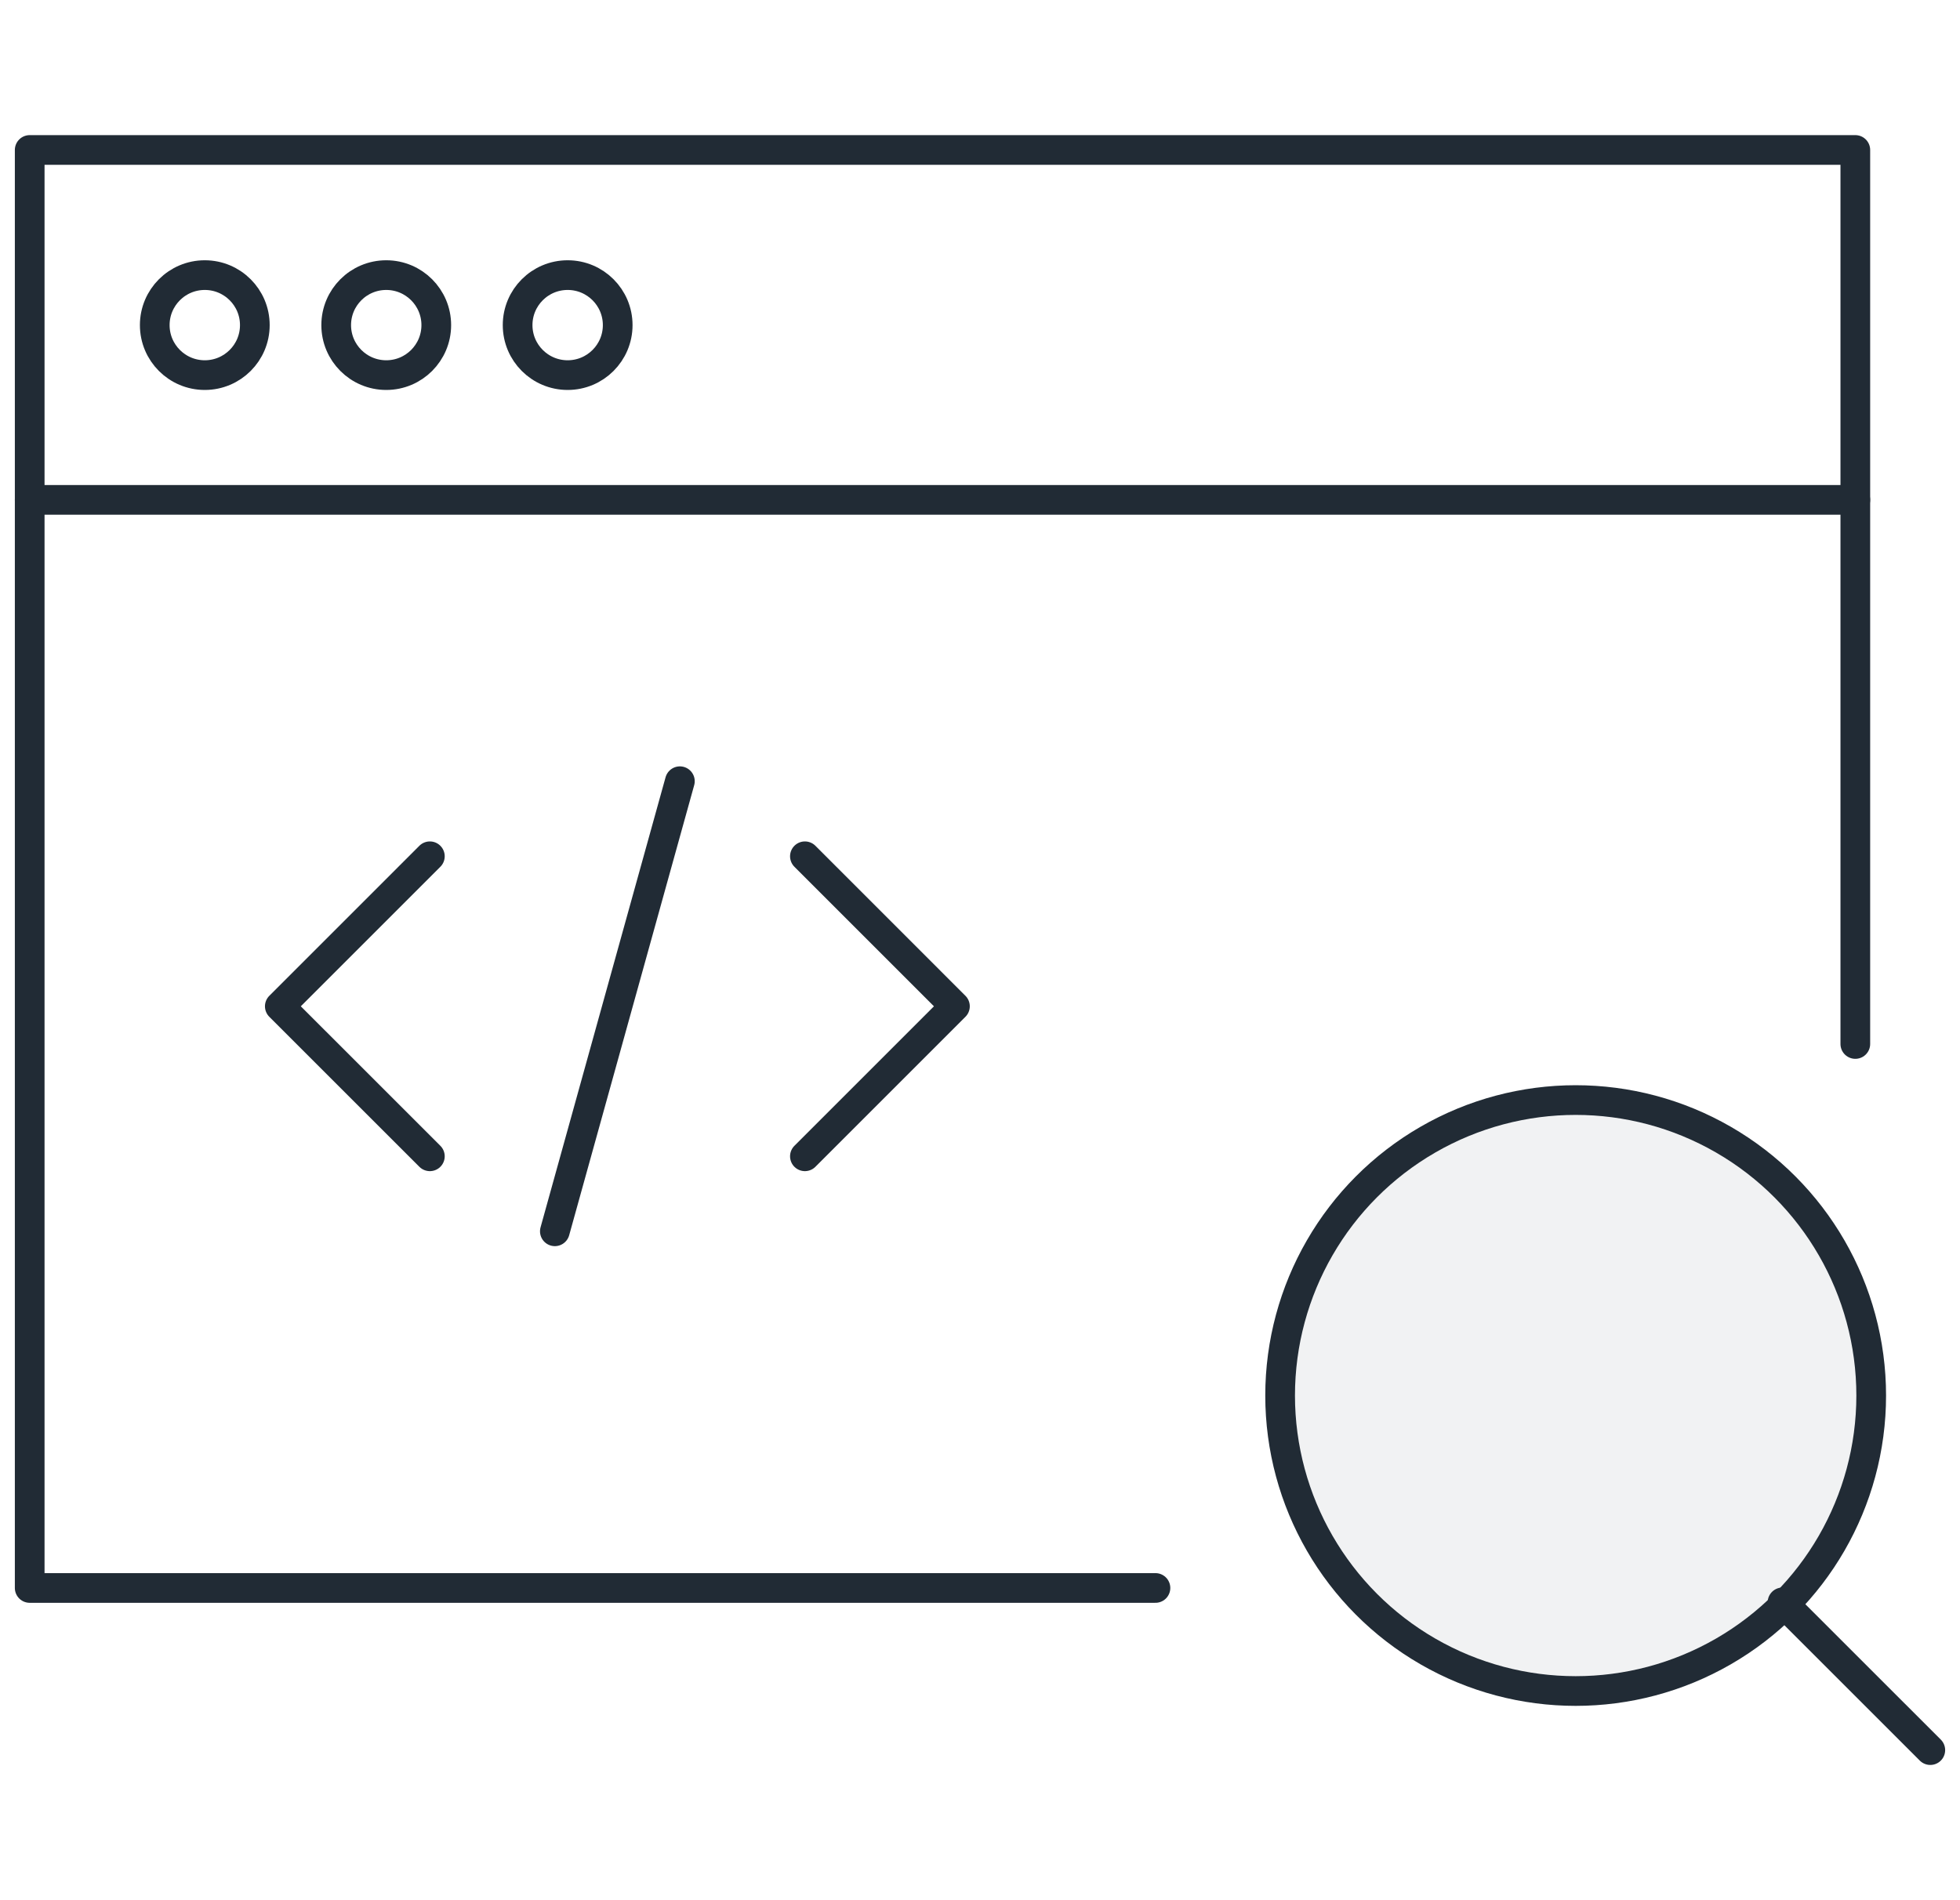 <svg width="66" height="64" viewBox="0 0 66 64" fill="none" xmlns="http://www.w3.org/2000/svg">
<path d="M22.894 26.312L18.684 41.471" stroke="#212B35" stroke-linecap="round" stroke-linejoin="round"/>
<path d="M38.908 53.484H1V5.051H43.994H62.475V35.162" stroke="#212B35" stroke-linecap="round" stroke-linejoin="round"/>
<path d="M1 16.836H44.74H62.475" stroke="#212B35" stroke-linecap="round" stroke-linejoin="round"/>
<ellipse cx="6.896" cy="10.95" rx="1.685" ry="1.684" stroke="#212B35" stroke-linecap="round" stroke-linejoin="round"/>
<ellipse cx="13.006" cy="10.95" rx="1.685" ry="1.684" stroke="#212B35" stroke-linecap="round" stroke-linejoin="round"/>
<ellipse cx="19.115" cy="10.95" rx="1.685" ry="1.684" stroke="#212B35" stroke-linecap="round" stroke-linejoin="round"/>
<path d="M14.475 28.84L9.422 33.893L14.475 38.945" stroke="#212B35" stroke-linecap="round" stroke-linejoin="round"/>
<path d="M27.104 28.84L32.156 33.893L27.104 38.945" stroke="#212B35" stroke-linecap="round" stroke-linejoin="round"/>
<circle cx="53.058" cy="47.003" r="9.952" fill="#212B35" fill-opacity="0.06" stroke="#212B35" stroke-linecap="round" stroke-linejoin="round"/>
<path d="M60.023 53.969L65 58.945" stroke="#212B35" stroke-linecap="round" stroke-linejoin="round"/>
</svg>
